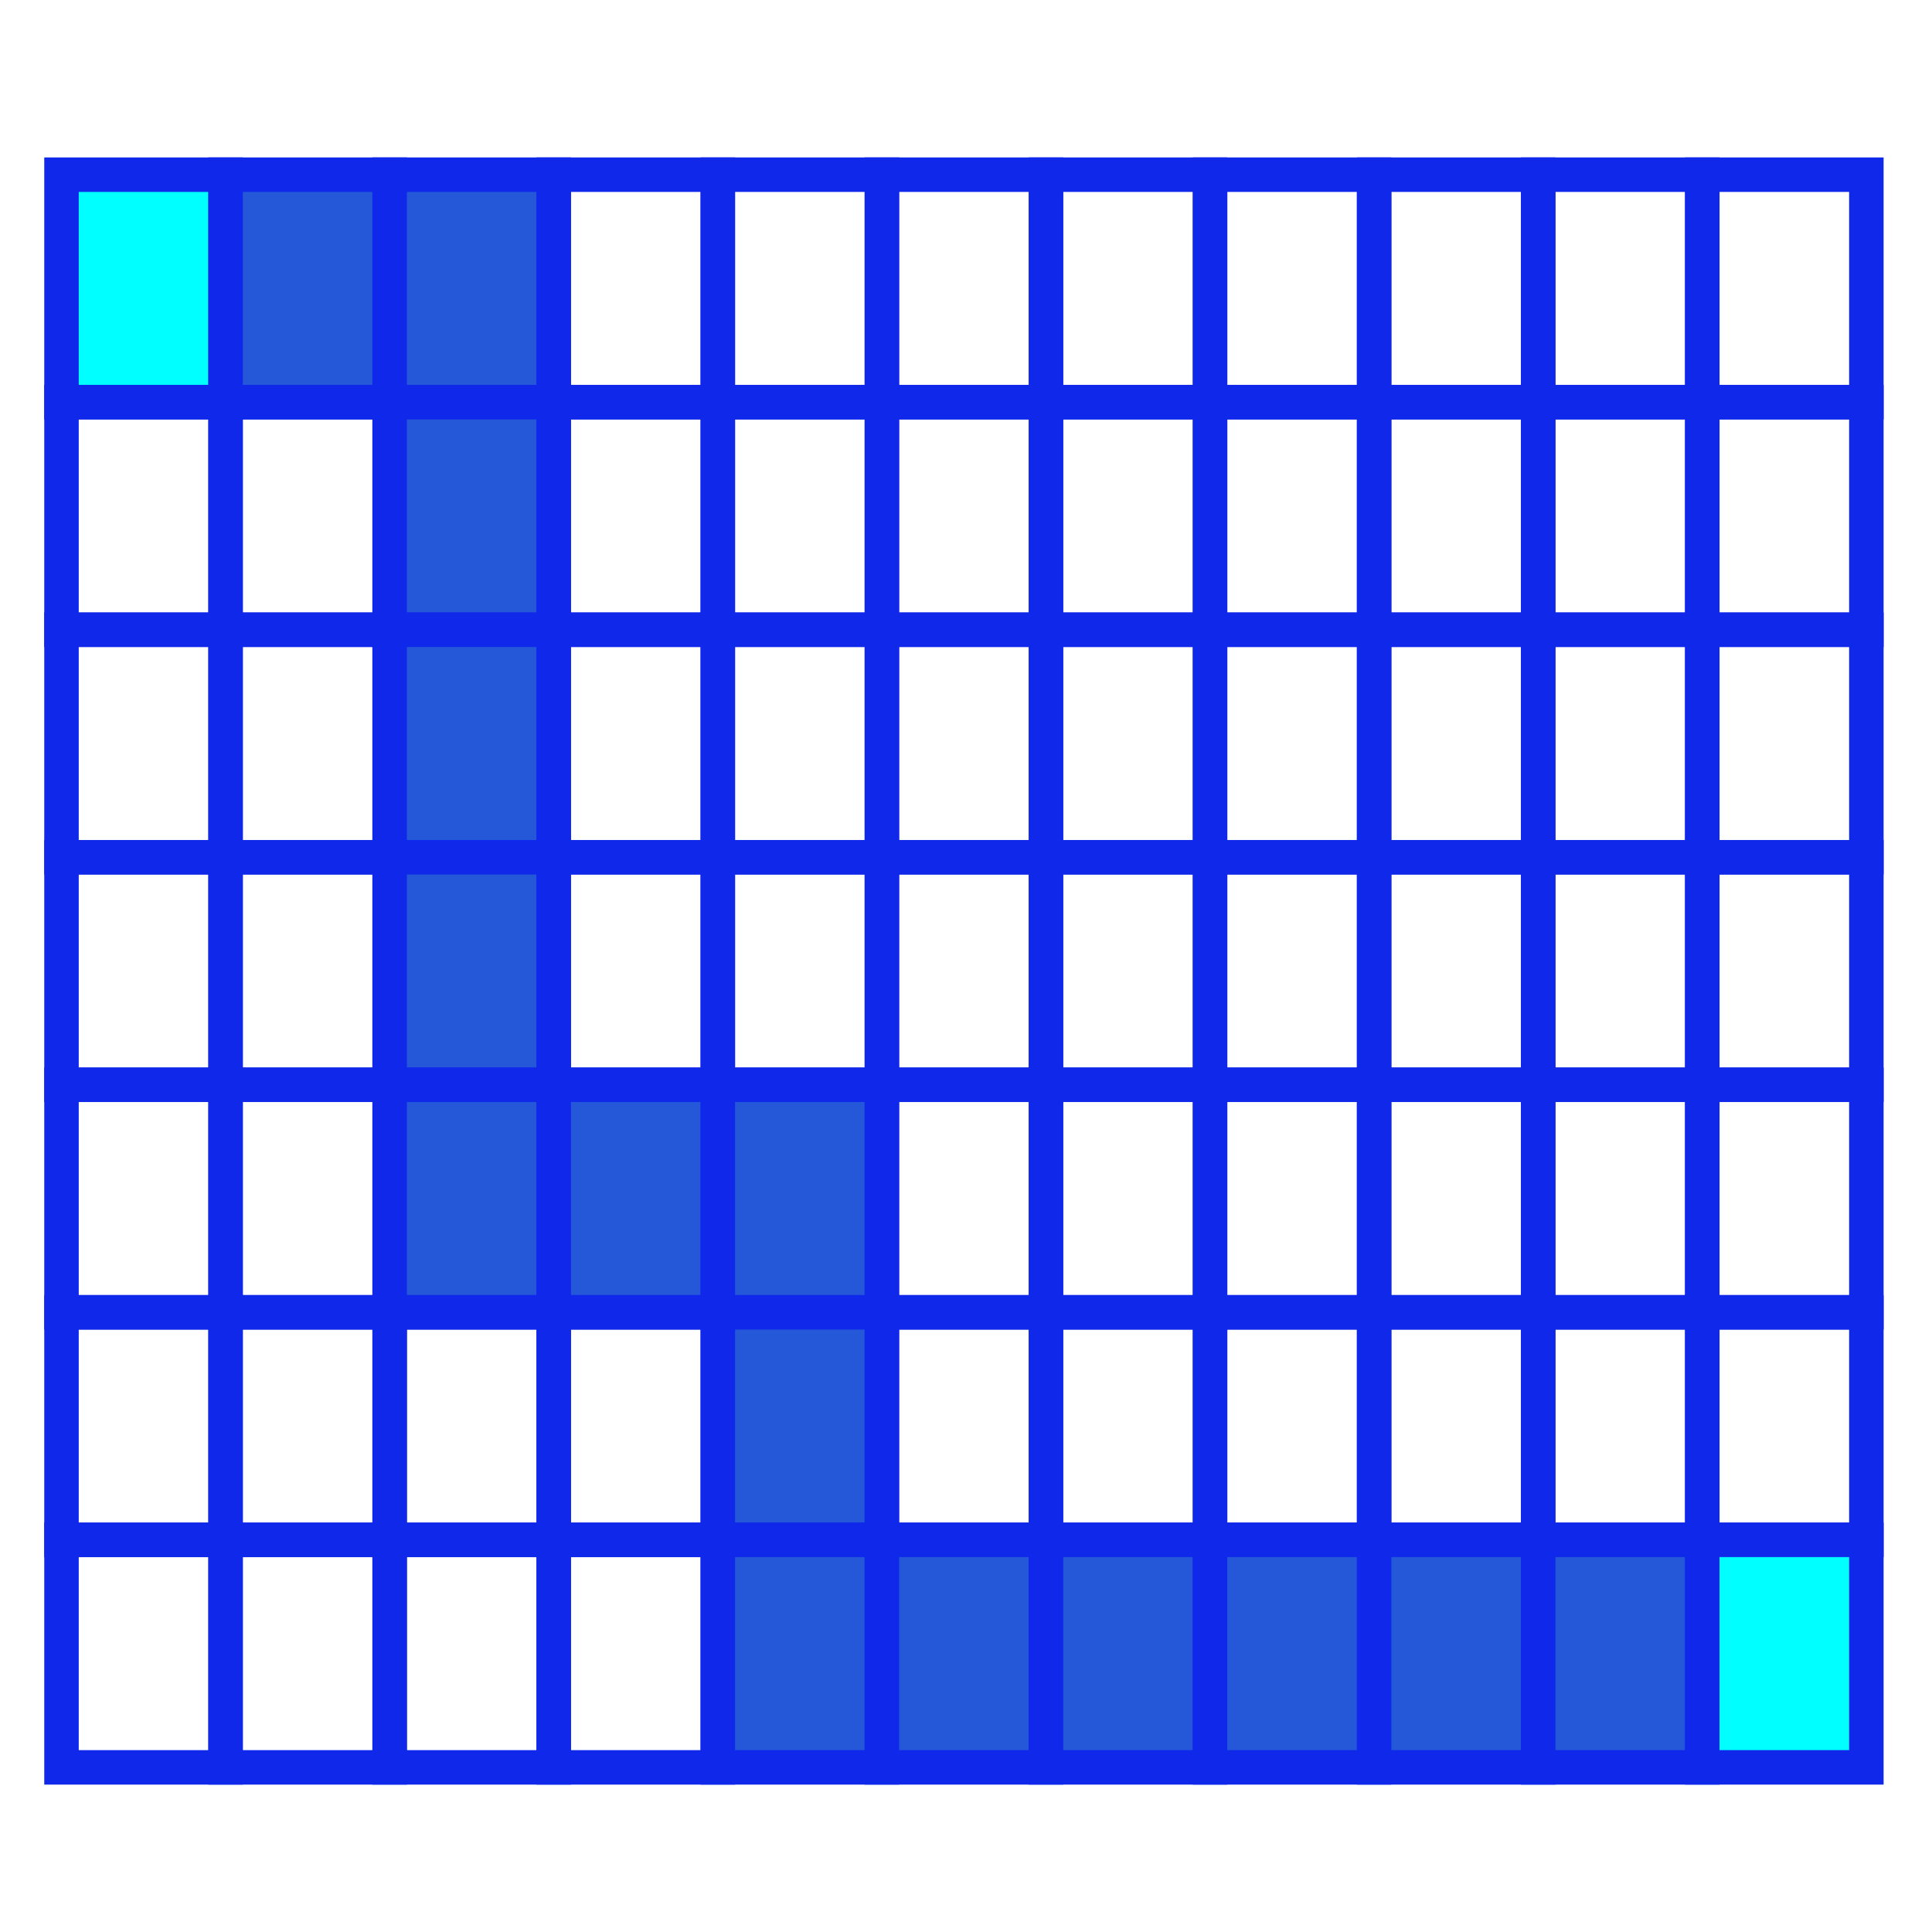 <?xml version="1.0" encoding="UTF-8" standalone="no"?>
<svg
   xmlns:dc="http://purl.org/dc/elements/1.1/"
   xmlns:cc="http://creativecommons.org/ns#"
   xmlns:rdf="http://www.w3.org/1999/02/22-rdf-syntax-ns#"
   xmlns:svg="http://www.w3.org/2000/svg"
   xmlns="http://www.w3.org/2000/svg"
   xmlns:sodipodi="http://sodipodi.sourceforge.net/DTD/sodipodi-0.dtd"
   xmlns:inkscape="http://www.inkscape.org/namespaces/inkscape"
   width="400mm"
   height="400mm"
   viewBox="0 0 400 400"
   version="1.1"
   id="svg8"
   inkscape:version="1.0.2 (e86c870879, 2021-01-15, custom)"
   sodipodi:docname="AdditionMaze.svg">
  <defs
     id="defs2">
    <rect
       id="rect978"
       height="83.911"
       width="303.893"
       y="5.202"
       x="-122.464" />
    <rect
       id="rect972"
       height="85.423"
       width="55.94"
       y="252.399"
       x="113.393" />
    <rect
       id="rect966"
       height="56.696"
       width="59.72"
       y="253.155"
       x="-4.536" />
    <rect
       id="rect960"
       height="61.232"
       width="52.917"
       y="249.375"
       x="-123.22" />
    <rect
       id="rect954"
       height="52.917"
       width="49.137"
       y="58.119"
       x="64.256" />
    <rect
       id="rect948"
       height="63.5"
       width="58.208"
       y="56.607"
       x="-68.036" />
    <rect
       id="rect1031"
       height="26.458"
       width="18.899"
       y="154.881"
       x="-23.435" />
    <rect
       x="-23.435"
       y="154.881"
       width="18.899"
       height="26.458"
       id="rect1031-6" />
    <rect
       x="-23.435"
       y="154.881"
       width="18.899"
       height="26.458"
       id="rect1079" />
  </defs>
  <sodipodi:namedview
     id="base"
     pagecolor="#ffffff"
     bordercolor="#666666"
     borderopacity="1.0"
     inkscape:pageopacity="0.0"
     inkscape:pageshadow="2"
     inkscape:zoom="0.35"
     inkscape:cx="584.28568"
     inkscape:cy="888.95388"
     inkscape:document-units="mm"
     inkscape:current-layer="layer1"
     showgrid="false"
     inkscape:window-width="1920"
     inkscape:window-height="1017"
     inkscape:window-x="-8"
     inkscape:window-y="-8"
     inkscape:window-maximized="1"
     inkscape:document-rotation="0" />
  <g
     inkscape:label="Layer 1"
     inkscape:groupmode="layer"
     id="layer1"
     transform="translate(171.601,15.964)">
    <rect
       style="fill:none;fill-opacity:0.874;stroke:none;stroke-width:0.965;stroke-miterlimit:4;stroke-dasharray:none;stroke-opacity:1"
       id="rect815"
       width="400"
       height="400"
       x="-171.601"
       y="-15.964"
       ry="1.846" />
    <rect
       style="fill:#00ffff;stroke:#0f28e9;stroke-width:7.139;stroke-opacity:1;fill-opacity:1"
       id="rect881"
       width="33.971"
       height="47.107"
       x="-158.869"
       y="20.202" />
    <rect
       style="fill:#2458d9;stroke:#0f28e9;stroke-width:7.139;stroke-opacity:1;fill-opacity:1"
       id="rect881-9"
       width="33.971"
       height="47.107"
       x="-124.898"
       y="20.202" />
    <rect
       style="fill:#2458d9;stroke:#0f28e9;stroke-width:7.139;stroke-opacity:1;fill-opacity:1"
       id="rect881-99"
       width="33.971"
       height="47.107"
       x="-90.927"
       y="20.202" />
    <rect
       style="fill:none;stroke:#0f28e9;stroke-width:7.139;stroke-opacity:1"
       id="rect881-6"
       width="33.971"
       height="47.107"
       x="-56.957"
       y="20.202" />
    <rect
       style="fill:none;stroke:#0f28e9;stroke-width:7.139;stroke-opacity:1"
       id="rect881-3"
       width="33.971"
       height="47.107"
       x="-22.986"
       y="20.202" />
    <rect
       style="fill:none;stroke:#0f28e9;stroke-width:7.139;stroke-opacity:1"
       id="rect881-4"
       width="33.971"
       height="47.107"
       x="10.985"
       y="20.202" />
    <rect
       style="fill:none;stroke:#0f28e9;stroke-width:7.139;stroke-opacity:1"
       id="rect881-1"
       width="33.971"
       height="47.107"
       x="44.956"
       y="20.202" />
    <rect
       style="fill:none;stroke:#0f28e9;stroke-width:7.139;stroke-opacity:1"
       id="rect881-2"
       width="33.971"
       height="47.107"
       x="78.926"
       y="20.202" />
    <rect
       style="fill:none;stroke:#0f28e9;stroke-width:7.139;stroke-opacity:1"
       id="rect881-93"
       width="33.971"
       height="47.107"
       x="112.897"
       y="20.202" />
    <rect
       style="fill:none;stroke:#0f28e9;stroke-width:7.139;stroke-opacity:1"
       id="rect881-0"
       width="33.971"
       height="47.107"
       x="146.868"
       y="20.202" />
    <rect
       style="fill:none;stroke:#0f28e9;stroke-width:7.139;stroke-opacity:1"
       id="rect881-15"
       width="33.971"
       height="47.107"
       x="180.839"
       y="20.202" />
    <rect
       style="fill:none;stroke:#0f28e9;stroke-width:7.139;stroke-opacity:1"
       id="rect881-28"
       width="33.971"
       height="47.107"
       x="-158.869"
       y="67.309" />
    <rect
       style="fill:none;stroke:#0f28e9;stroke-width:7.139;stroke-opacity:1"
       id="rect881-9-1"
       width="33.971"
       height="47.107"
       x="-124.898"
       y="67.309" />
    <rect
       style="fill:#2458d9;stroke:#0f28e9;stroke-width:7.139;stroke-opacity:1;fill-opacity:1"
       id="rect881-99-6"
       width="33.971"
       height="47.107"
       x="-90.927"
       y="67.309" />
    <rect
       style="fill:none;stroke:#0f28e9;stroke-width:7.139;stroke-opacity:1"
       id="rect881-6-2"
       width="33.971"
       height="47.107"
       x="-56.957"
       y="67.309" />
    <rect
       style="fill:none;stroke:#0f28e9;stroke-width:7.139;stroke-opacity:1"
       id="rect881-3-2"
       width="33.971"
       height="47.107"
       x="-22.986"
       y="67.309" />
    <rect
       style="fill:none;stroke:#0f28e9;stroke-width:7.139;stroke-opacity:1"
       id="rect881-4-1"
       width="33.971"
       height="47.107"
       x="10.985"
       y="67.309" />
    <rect
       style="fill:none;stroke:#0f28e9;stroke-width:7.139;stroke-opacity:1"
       id="rect881-1-4"
       width="33.971"
       height="47.107"
       x="44.956"
       y="67.309" />
    <rect
       style="fill:none;stroke:#0f28e9;stroke-width:7.139;stroke-opacity:1"
       id="rect881-2-6"
       width="33.971"
       height="47.107"
       x="78.926"
       y="67.309" />
    <rect
       style="fill:none;stroke:#0f28e9;stroke-width:7.139;stroke-opacity:1"
       id="rect881-93-0"
       width="33.971"
       height="47.107"
       x="112.897"
       y="67.309" />
    <rect
       style="fill:none;stroke:#0f28e9;stroke-width:7.139;stroke-opacity:1"
       id="rect881-0-8"
       width="33.971"
       height="47.107"
       x="146.868"
       y="67.309" />
    <rect
       style="fill:none;stroke:#0f28e9;stroke-width:7.139;stroke-opacity:1"
       id="rect881-15-3"
       width="33.971"
       height="47.107"
       x="180.839"
       y="67.309" />
    <rect
       style="fill:none;stroke:#0f28e9;stroke-width:7.139;stroke-opacity:1"
       id="rect881-05"
       width="33.971"
       height="47.107"
       x="-158.869"
       y="114.416" />
    <rect
       style="fill:none;stroke:#0f28e9;stroke-width:7.139;stroke-opacity:1"
       id="rect881-9-9"
       width="33.971"
       height="47.107"
       x="-124.898"
       y="114.416" />
    <rect
       style="fill:#2458d9;stroke:#0f28e9;stroke-width:7.139;stroke-opacity:1;fill-opacity:1"
       id="rect881-99-0"
       width="33.971"
       height="47.107"
       x="-90.927"
       y="114.416" />
    <rect
       style="fill:none;stroke:#0f28e9;stroke-width:7.139;stroke-opacity:1"
       id="rect881-6-0"
       width="33.971"
       height="47.107"
       x="-56.957"
       y="114.416" />
    <rect
       style="fill:none;stroke:#0f28e9;stroke-width:7.139;stroke-opacity:1"
       id="rect881-3-5"
       width="33.971"
       height="47.107"
       x="-22.986"
       y="114.416" />
    <rect
       style="fill:none;stroke:#0f28e9;stroke-width:7.139;stroke-opacity:1"
       id="rect881-4-3"
       width="33.971"
       height="47.107"
       x="10.985"
       y="114.416" />
    <rect
       style="fill:none;stroke:#0f28e9;stroke-width:7.139;stroke-opacity:1"
       id="rect881-1-5"
       width="33.971"
       height="47.107"
       x="44.956"
       y="114.416" />
    <rect
       style="fill:none;stroke:#0f28e9;stroke-width:7.139;stroke-opacity:1"
       id="rect881-2-7"
       width="33.971"
       height="47.107"
       x="78.926"
       y="114.416" />
    <rect
       style="fill:none;stroke:#0f28e9;stroke-width:7.139;stroke-opacity:1"
       id="rect881-93-7"
       width="33.971"
       height="47.107"
       x="112.897"
       y="114.416" />
    <rect
       style="fill:none;stroke:#0f28e9;stroke-width:7.139;stroke-opacity:1"
       id="rect881-0-9"
       width="33.971"
       height="47.107"
       x="146.868"
       y="114.416" />
    <rect
       style="fill:none;stroke:#0f28e9;stroke-width:7.139;stroke-opacity:1"
       id="rect881-15-1"
       width="33.971"
       height="47.107"
       x="180.839"
       y="114.416" />
    <rect
       style="fill:none;stroke:#0f28e9;stroke-width:7.139;stroke-opacity:1"
       id="rect881-23"
       width="33.971"
       height="47.107"
       x="-158.869"
       y="161.523" />
    <rect
       style="fill:none;stroke:#0f28e9;stroke-width:7.139;stroke-opacity:1"
       id="rect881-9-16"
       width="33.971"
       height="47.107"
       x="-124.898"
       y="161.523" />
    <rect
       style="fill:#2458d9;stroke:#0f28e9;stroke-width:7.139;stroke-opacity:1;fill-opacity:1"
       id="rect881-99-4"
       width="33.971"
       height="47.107"
       x="-90.927"
       y="161.523" />
    <rect
       style="fill:none;stroke:#0f28e9;stroke-width:7.139;stroke-opacity:1"
       id="rect881-6-8"
       width="33.971"
       height="47.107"
       x="-56.957"
       y="161.523" />
    <rect
       style="fill:none;stroke:#0f28e9;stroke-width:7.139;stroke-opacity:1"
       id="rect881-3-3"
       width="33.971"
       height="47.107"
       x="-22.986"
       y="161.523" />
    <rect
       style="fill:none;stroke:#0f28e9;stroke-width:7.139;stroke-opacity:1"
       id="rect881-4-4"
       width="33.971"
       height="47.107"
       x="10.985"
       y="161.523" />
    <rect
       style="fill:none;stroke:#0f28e9;stroke-width:7.139;stroke-opacity:1"
       id="rect881-1-2"
       width="33.971"
       height="47.107"
       x="44.956"
       y="161.523" />
    <rect
       style="fill:none;stroke:#0f28e9;stroke-width:7.139;stroke-opacity:1"
       id="rect881-2-9"
       width="33.971"
       height="47.107"
       x="78.926"
       y="161.523" />
    <rect
       style="fill:none;stroke:#0f28e9;stroke-width:7.139;stroke-opacity:1"
       id="rect881-93-9"
       width="33.971"
       height="47.107"
       x="112.897"
       y="161.523" />
    <rect
       style="fill:none;stroke:#0f28e9;stroke-width:7.139;stroke-opacity:1"
       id="rect881-0-2"
       width="33.971"
       height="47.107"
       x="146.868"
       y="161.523" />
    <rect
       style="fill:none;stroke:#0f28e9;stroke-width:7.139;stroke-opacity:1"
       id="rect881-15-18"
       width="33.971"
       height="47.107"
       x="180.839"
       y="161.523" />
    <rect
       style="fill:none;stroke:#0f28e9;stroke-width:7.139;stroke-opacity:1"
       id="rect881-90"
       width="33.971"
       height="47.107"
       x="-158.869"
       y="208.63" />
    <rect
       style="fill:none;stroke:#0f28e9;stroke-width:7.139;stroke-opacity:1"
       id="rect881-9-0"
       width="33.971"
       height="47.107"
       x="-124.898"
       y="208.63" />
    <rect
       style="fill:#2458d9;stroke:#0f28e9;stroke-width:7.139;stroke-opacity:1;fill-opacity:1"
       id="rect881-99-5"
       width="33.971"
       height="47.107"
       x="-90.927"
       y="208.63" />
    <rect
       style="fill:#2458d9;stroke:#0f28e9;stroke-width:7.139;stroke-opacity:1;fill-opacity:1"
       id="rect881-6-9"
       width="33.971"
       height="47.107"
       x="-56.957"
       y="208.63" />
    <rect
       style="fill:#2458d9;stroke:#0f28e9;stroke-width:7.139;stroke-opacity:1;fill-opacity:1"
       id="rect881-3-1"
       width="33.971"
       height="47.107"
       x="-22.986"
       y="208.63" />
    <rect
       style="fill:none;stroke:#0f28e9;stroke-width:7.139;stroke-opacity:1"
       id="rect881-4-45"
       width="33.971"
       height="47.107"
       x="10.985"
       y="208.63" />
    <rect
       style="fill:none;stroke:#0f28e9;stroke-width:7.139;stroke-opacity:1"
       id="rect881-1-0"
       width="33.971"
       height="47.107"
       x="44.956"
       y="208.63" />
    <rect
       style="fill:none;stroke:#0f28e9;stroke-width:7.139;stroke-opacity:1"
       id="rect881-2-70"
       width="33.971"
       height="47.107"
       x="78.926"
       y="208.63" />
    <rect
       style="fill:none;stroke:#0f28e9;stroke-width:7.139;stroke-opacity:1"
       id="rect881-93-98"
       width="33.971"
       height="47.107"
       x="112.897"
       y="208.63" />
    <rect
       style="fill:none;stroke:#0f28e9;stroke-width:7.139;stroke-opacity:1"
       id="rect881-0-26"
       width="33.971"
       height="47.107"
       x="146.868"
       y="208.63" />
    <rect
       style="fill:none;stroke:#0f28e9;stroke-width:7.139;stroke-opacity:1"
       id="rect881-15-8"
       width="33.971"
       height="47.107"
       x="180.839"
       y="208.63" />
    <rect
       style="fill:none;stroke:#0f28e9;stroke-width:7.139;stroke-opacity:1"
       id="rect881-7"
       width="33.971"
       height="47.107"
       x="-158.869"
       y="255.737" />
    <rect
       style="fill:none;stroke:#0f28e9;stroke-width:7.139;stroke-opacity:1"
       id="rect881-9-8"
       width="33.971"
       height="47.107"
       x="-124.898"
       y="255.737" />
    <rect
       style="fill:none;stroke:#0f28e9;stroke-width:7.139;stroke-opacity:1"
       id="rect881-99-1"
       width="33.971"
       height="47.107"
       x="-90.927"
       y="255.737" />
    <rect
       style="fill:none;stroke:#0f28e9;stroke-width:7.139;stroke-opacity:1"
       id="rect881-6-1"
       width="33.971"
       height="47.107"
       x="-56.957"
       y="255.737" />
    <rect
       style="fill:#2458d9;stroke:#0f28e9;stroke-width:7.139;stroke-opacity:1;fill-opacity:1"
       id="rect881-3-8"
       width="33.971"
       height="47.107"
       x="-22.986"
       y="255.737" />
    <rect
       style="fill:none;stroke:#0f28e9;stroke-width:7.139;stroke-opacity:1"
       id="rect881-4-2"
       width="33.971"
       height="47.107"
       x="10.985"
       y="255.737" />
    <rect
       style="fill:none;stroke:#0f28e9;stroke-width:7.139;stroke-opacity:1"
       id="rect881-1-27"
       width="33.971"
       height="47.107"
       x="44.956"
       y="255.737" />
    <rect
       style="fill:none;stroke:#0f28e9;stroke-width:7.139;stroke-opacity:1"
       id="rect881-2-0"
       width="33.971"
       height="47.107"
       x="78.926"
       y="255.737" />
    <rect
       style="fill:none;stroke:#0f28e9;stroke-width:7.139;stroke-opacity:1"
       id="rect881-93-5"
       width="33.971"
       height="47.107"
       x="112.897"
       y="255.737" />
    <rect
       style="fill:none;stroke:#0f28e9;stroke-width:7.139;stroke-opacity:1"
       id="rect881-0-1"
       width="33.971"
       height="47.107"
       x="146.868"
       y="255.737" />
    <rect
       style="fill:none;stroke:#0f28e9;stroke-width:7.139;stroke-opacity:1"
       id="rect881-15-6"
       width="33.971"
       height="47.107"
       x="180.839"
       y="255.737" />
    <rect
       style="fill:none;stroke:#0f28e9;stroke-width:7.139;stroke-opacity:1"
       id="rect881-8"
       width="33.971"
       height="47.107"
       x="-158.869"
       y="302.844" />
    <rect
       style="fill:none;stroke:#0f28e9;stroke-width:7.139;stroke-opacity:1"
       id="rect881-9-2"
       width="33.971"
       height="47.107"
       x="-124.898"
       y="302.844" />
    <rect
       style="fill:none;stroke:#0f28e9;stroke-width:7.139;stroke-opacity:1"
       id="rect881-99-3"
       width="33.971"
       height="47.107"
       x="-90.927"
       y="302.844" />
    <rect
       style="fill:none;stroke:#0f28e9;stroke-width:7.139;stroke-opacity:1"
       id="rect881-6-4"
       width="33.971"
       height="47.107"
       x="-56.957"
       y="302.844" />
    <rect
       style="fill:#2458d9;stroke:#0f28e9;stroke-width:7.139;stroke-opacity:1;fill-opacity:1"
       id="rect881-3-9"
       width="33.971"
       height="47.107"
       x="-22.986"
       y="302.844" />
    <rect
       style="fill:#2458d9;stroke:#0f28e9;stroke-width:7.139;stroke-opacity:1;fill-opacity:1"
       id="rect881-4-7"
       width="33.971"
       height="47.107"
       x="10.985"
       y="302.844" />
    <rect
       style="fill:#2458d9;stroke:#0f28e9;stroke-width:7.139;stroke-opacity:1;fill-opacity:1"
       id="rect881-1-3"
       width="33.971"
       height="47.107"
       x="44.956"
       y="302.844" />
    <rect
       style="fill:#2458d9;stroke:#0f28e9;stroke-width:7.139;stroke-opacity:1;fill-opacity:1"
       id="rect881-2-8"
       width="33.971"
       height="47.107"
       x="78.926"
       y="302.844" />
    <rect
       style="fill:#2458d9;stroke:#0f28e9;stroke-width:7.139;stroke-opacity:1;fill-opacity:1"
       id="rect881-93-1"
       width="33.971"
       height="47.107"
       x="112.897"
       y="302.844" />
    <rect
       style="fill:#2458d9;stroke:#0f28e9;stroke-width:7.139;stroke-opacity:1;fill-opacity:1"
       id="rect881-0-4"
       width="33.971"
       height="47.107"
       x="146.868"
       y="302.844" />
    <rect
       style="fill:#00ffff;stroke:#0f28e9;stroke-width:7.139;stroke-opacity:1;fill-opacity:1"
       id="rect881-15-10"
       width="33.971"
       height="47.107"
       x="180.839"
       y="302.844" />
  </g>
</svg>
